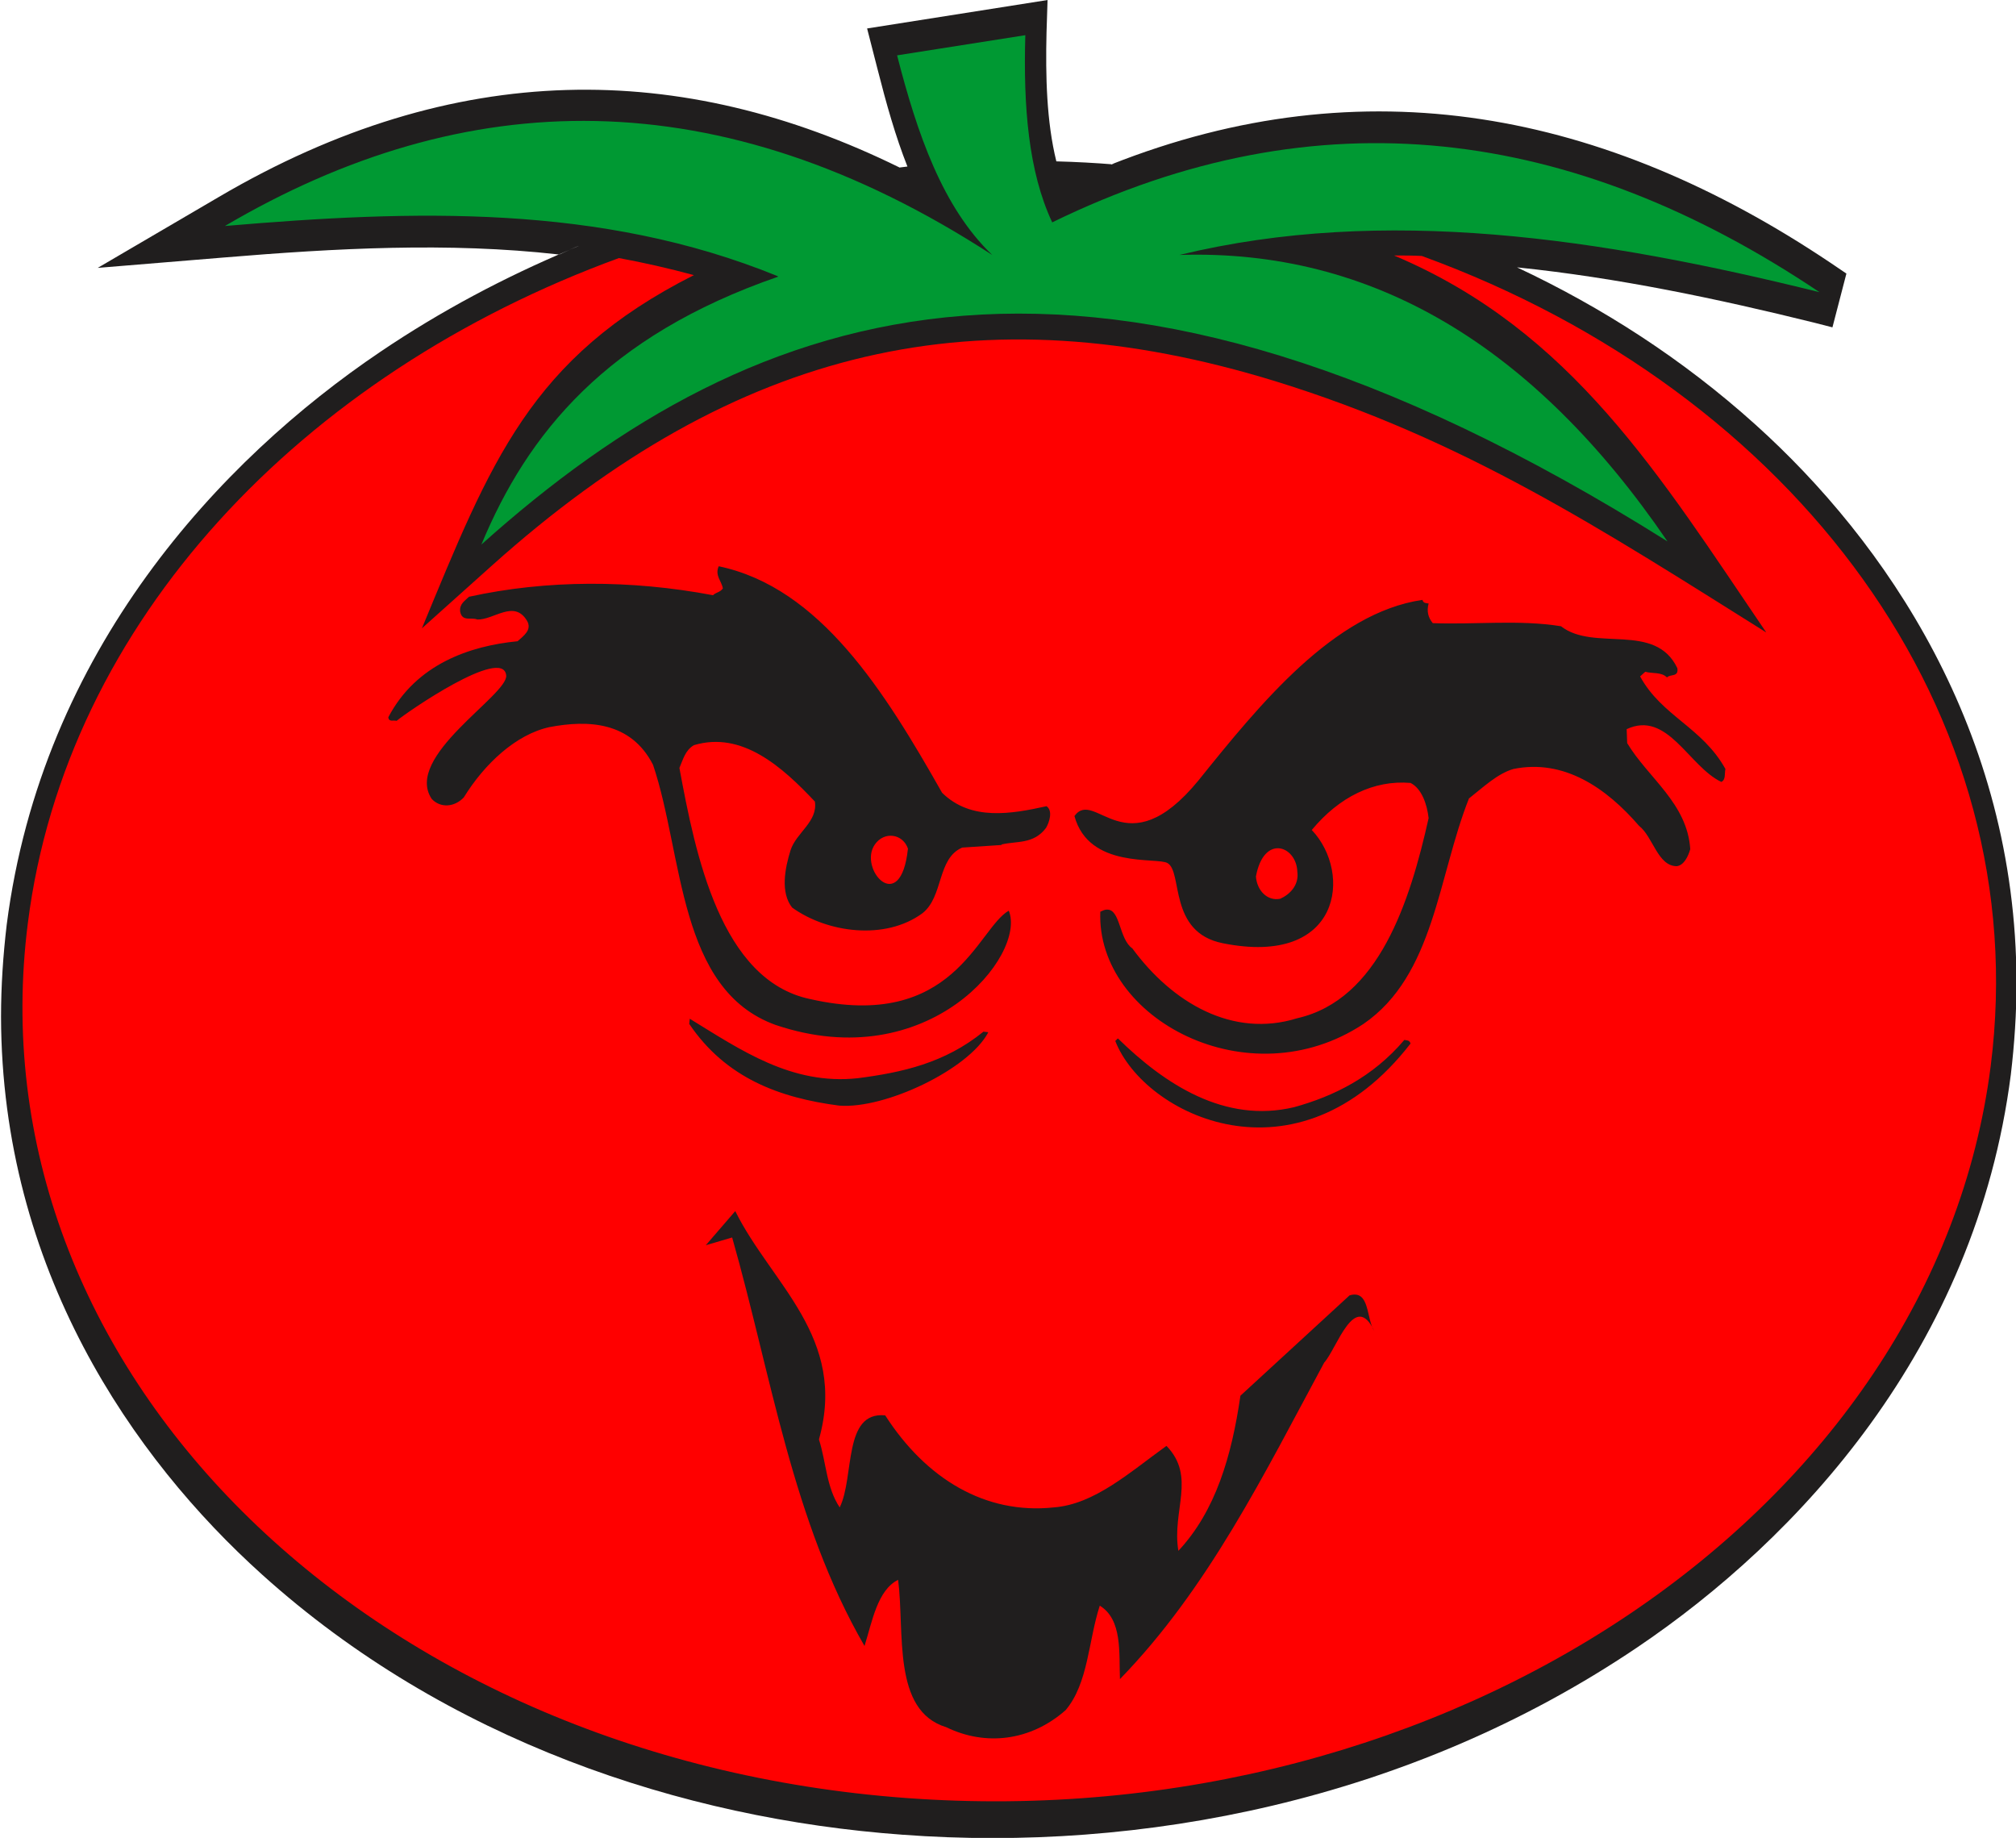 <?xml version="1.0" encoding="UTF-8"?>
<!DOCTYPE svg PUBLIC "-//W3C//DTD SVG 1.1//EN" "http://www.w3.org/Graphics/SVG/1.1/DTD/svg11.dtd">
<!-- Creator: CorelDRAW -->
<svg xmlns="http://www.w3.org/2000/svg" xml:space="preserve" width="16.108mm" height="14.683mm" version="1.1" style="shape-rendering:geometricPrecision; text-rendering:geometricPrecision; image-rendering:optimizeQuality; fill-rule:evenodd; clip-rule:evenodd"
viewBox="0 0 38.99 35.54"
 xmlns:xlink="http://www.w3.org/1999/xlink"
 xmlns:xodm="http://www.corel.com/coreldraw/odm/2003">
 <defs>
  <style type="text/css">
   <![CDATA[
    .fil0 {fill:#201E1E}
    .fil1 {fill:#009933}
    .fil2 {fill:red}
   ]]>
  </style>
 </defs>
 <g id="Camada_x0020_1">
  <g id="Figs_Desenho_SemVar_001">
   <path class="fil0" d="M10.8 4.92c-2.13,-0.24 -4.31,-0.12 -6.48,0.06l-2.43 0.2 2.34 -1.37c4.58,-2.69 8.96,-2.64 13.17,-0.57l-0.01 0 0.16 -0.02c-0.23,-0.58 -0.41,-1.22 -0.58,-1.89l-0.2 -0.78 3.49 -0.55 -0.02 0.63c-0.02,0.84 0,1.72 0.19,2.49 0.38,0.01 0.75,0.03 1.12,0.06l-0.06 -0c4.9,-1.94 9.54,-1.03 13.91,1.9l0.31 0.21 -0.27 1.04 -0.35 -0.09c-1.86,-0.46 -3.8,-0.87 -5.75,-1.07 1.64,0.77 3.2,1.77 4.61,3.04 2.5,2.25 5.04,5.91 5.05,10.79 0,0.59 -0.04,1.19 -0.11,1.78 -0.68,5.3 -4.13,8.99 -7.23,11.08 -4.42,2.98 -9.62,3.96 -14.2,3.62 -4.28,-0.31 -8.84,-1.83 -12.39,-5.03 -2.5,-2.25 -5.04,-5.91 -5.05,-10.79 -0,-0.59 0.04,-1.19 0.11,-1.78 0.68,-5.3 4.13,-8.99 7.23,-11.08 1.17,-0.79 2.4,-1.44 3.66,-1.97 -0.07,0.03 -0.13,0.06 -0.2,0.09zm0.21 -0.09c0.28,-0.11 0.21,-0.09 0,0zm10.53 -1.66c0.17,0.01 0.25,0.02 0,0z"/>
   <path class="fil1" d="M15.04 5.34c-3.43,-1.4 -7.05,-1.28 -10.69,-0.97 4.64,-2.73 9.56,-2.87 14.84,0.56 -0.96,-0.92 -1.45,-2.34 -1.84,-3.86l2.48 -0.39c-0.04,1.38 0.06,2.64 0.52,3.62 5.14,-2.51 10.07,-1.85 14.84,1.35 -4.24,-1.05 -8.42,-1.68 -12.38,-0.72 3.73,-0.12 6.86,1.76 9.44,5.54 -11.04,-6.94 -17.61,-4.72 -22.94,0.06 0.89,-2.14 2.41,-4.03 5.74,-5.18z"/>
   <path class="fil2" d="M27.5 4.95c7.22,2.63 11.87,8.83 11,15.67 -1.1,8.58 -10.49,14.92 -20.97,14.15 -10.48,-0.77 -18.09,-8.35 -16.99,-16.93 0.74,-5.82 5.3,-10.61 11.43,-12.85 0.49,0.09 0.97,0.2 1.45,0.33 -3.17,1.6 -3.93,3.62 -5.26,6.83l1.35 -1.21c4.75,-4.26 9.45,-5.32 15.15,-3.57 3.66,1.13 6.31,2.86 9.5,4.86 -2.06,-3.03 -3.76,-5.84 -7.2,-7.29 0.18,-0 0.37,0 0.55,0.01zm-6.09 12.64c0.26,-0.01 0.23,0.57 0.49,0.75 0.77,1.05 1.94,1.74 3.19,1.35 1.58,-0.36 2.18,-2.26 2.54,-3.87 -0.03,-0.26 -0.13,-0.57 -0.35,-0.68 -0.71,-0.06 -1.38,0.27 -1.91,0.91 0.79,0.83 0.57,2.65 -1.72,2.19 -1.06,-0.21 -0.77,-1.38 -1.07,-1.55 -0.2,-0.12 -1.52,0.12 -1.8,-0.91 0.4,-0.55 0.99,1.03 2.4,-0.69 1.19,-1.48 2.62,-3.24 4.33,-3.49 0.02,0.07 0.07,0.06 0.12,0.07 -0.04,0.15 -0.01,0.27 0.08,0.38 0.83,0.03 1.68,-0.07 2.48,0.06 0.64,0.5 1.82,-0.09 2.25,0.81 0.03,0.18 -0.14,0.11 -0.2,0.18 -0.11,-0.11 -0.28,-0.07 -0.42,-0.11l-0.1 0.09c0.42,0.77 1.2,0.98 1.65,1.79 -0.02,0.09 0.01,0.21 -0.08,0.25 -0.63,-0.3 -1.04,-1.39 -1.83,-1.02l0.01 0.27c0.41,0.68 1.16,1.16 1.22,2.05 -0.04,0.14 -0.12,0.31 -0.26,0.33 -0.37,0 -0.46,-0.57 -0.73,-0.78 -0.63,-0.73 -1.45,-1.3 -2.43,-1.1 -0.31,0.09 -0.58,0.35 -0.86,0.57 -0.6,1.51 -0.67,3.42 -2.04,4.36 -2.22,1.47 -5.17,-0.1 -5.09,-2.17 0.05,-0.02 0.08,-0.04 0.12,-0.04zm-2.04 -1.25l-0.76 0.05c-0.49,0.21 -0.36,0.95 -0.77,1.27 -0.72,0.53 -1.84,0.38 -2.52,-0.11 -0.23,-0.29 -0.14,-0.76 -0.03,-1.11 0.11,-0.34 0.53,-0.55 0.47,-0.94 -0.63,-0.67 -1.41,-1.37 -2.34,-1.09 -0.17,0.1 -0.21,0.28 -0.28,0.44 0.31,1.68 0.8,4.11 2.53,4.47 2.78,0.63 3.23,-1.36 3.84,-1.71 0.35,0.86 -1.55,3.21 -4.51,2.21 -1.89,-0.68 -1.78,-3.28 -2.37,-5.03 -0.43,-0.84 -1.26,-0.87 -2,-0.73 -0.65,0.14 -1.26,0.71 -1.66,1.36 -0.18,0.19 -0.45,0.21 -0.62,0.03 -0.55,-0.82 1.48,-2.01 1.44,-2.39 -0.06,-0.57 -1.92,0.71 -2.12,0.88 -0.06,-0.02 -0.15,0.03 -0.16,-0.07 0.54,-1.03 1.58,-1.38 2.5,-1.47 0.11,-0.1 0.29,-0.22 0.18,-0.4 -0.25,-0.41 -0.64,-0.01 -0.96,-0.02 -0.11,-0.05 -0.29,0.05 -0.33,-0.15 -0.02,-0.15 0.09,-0.21 0.17,-0.29 1.5,-0.33 3.13,-0.33 4.72,-0.03 0.06,-0.06 0.13,-0.05 0.19,-0.13 -0.02,-0.14 -0.16,-0.25 -0.08,-0.43 1.96,0.41 3.21,2.42 4.32,4.38 0.56,0.55 1.34,0.41 2.02,0.26 0.13,0.09 0.05,0.32 -0.01,0.42 -0.24,0.32 -0.57,0.25 -0.86,0.32zm5.72 0.51c0.04,0.27 -0.15,0.45 -0.33,0.53 -0.25,0.05 -0.45,-0.16 -0.47,-0.43 0.15,-0.82 0.77,-0.6 0.8,-0.11zm-7.53 -0.44c-0.14,1.33 -0.97,0.39 -0.64,-0.08 0.18,-0.26 0.54,-0.21 0.64,0.08zm-1.72 11.43c0.14,0.44 0.14,0.92 0.4,1.31 0.29,-0.59 0.06,-1.86 0.88,-1.78 0.79,1.23 1.94,1.92 3.26,1.78 0.79,-0.06 1.47,-0.68 2.18,-1.19 0.58,0.6 0.1,1.25 0.23,2.03 0.72,-0.77 1.03,-1.83 1.2,-3l2.11 -1.94c0.4,-0.12 0.32,0.46 0.48,0.69 -0.38,-0.8 -0.73,0.35 -0.97,0.61 -1.16,2.15 -2.24,4.36 -3.95,6.12 -0.02,-0.51 0.05,-1.15 -0.39,-1.42 -0.22,0.67 -0.22,1.5 -0.66,2.02 -0.68,0.6 -1.55,0.7 -2.31,0.33 -1.05,-0.32 -0.8,-1.83 -0.93,-2.85 -0.4,0.2 -0.5,0.8 -0.65,1.28 -1.4,-2.42 -1.8,-5.23 -2.56,-7.9l-0.51 0.15 0.57 -0.66c0.7,1.41 2.17,2.44 1.62,4.41zm11.44 -7.66c-2.19,2.83 -5.15,1.39 -5.71,-0.05l0.05 -0.05c0.91,0.89 2.07,1.65 3.41,1.33 0.76,-0.21 1.52,-0.58 2.13,-1.3 0.05,0.01 0.1,-0 0.12,0.07zm-8.17 -0.21c-0.38,0.71 -1.99,1.48 -2.88,1.41 -1.15,-0.15 -2.19,-0.53 -2.9,-1.58l0.01 -0.1c0.98,0.6 1.97,1.29 3.25,1.15 0.85,-0.11 1.68,-0.29 2.43,-0.9l0.09 0.01z"/>
  </g>
 </g>
</svg>
